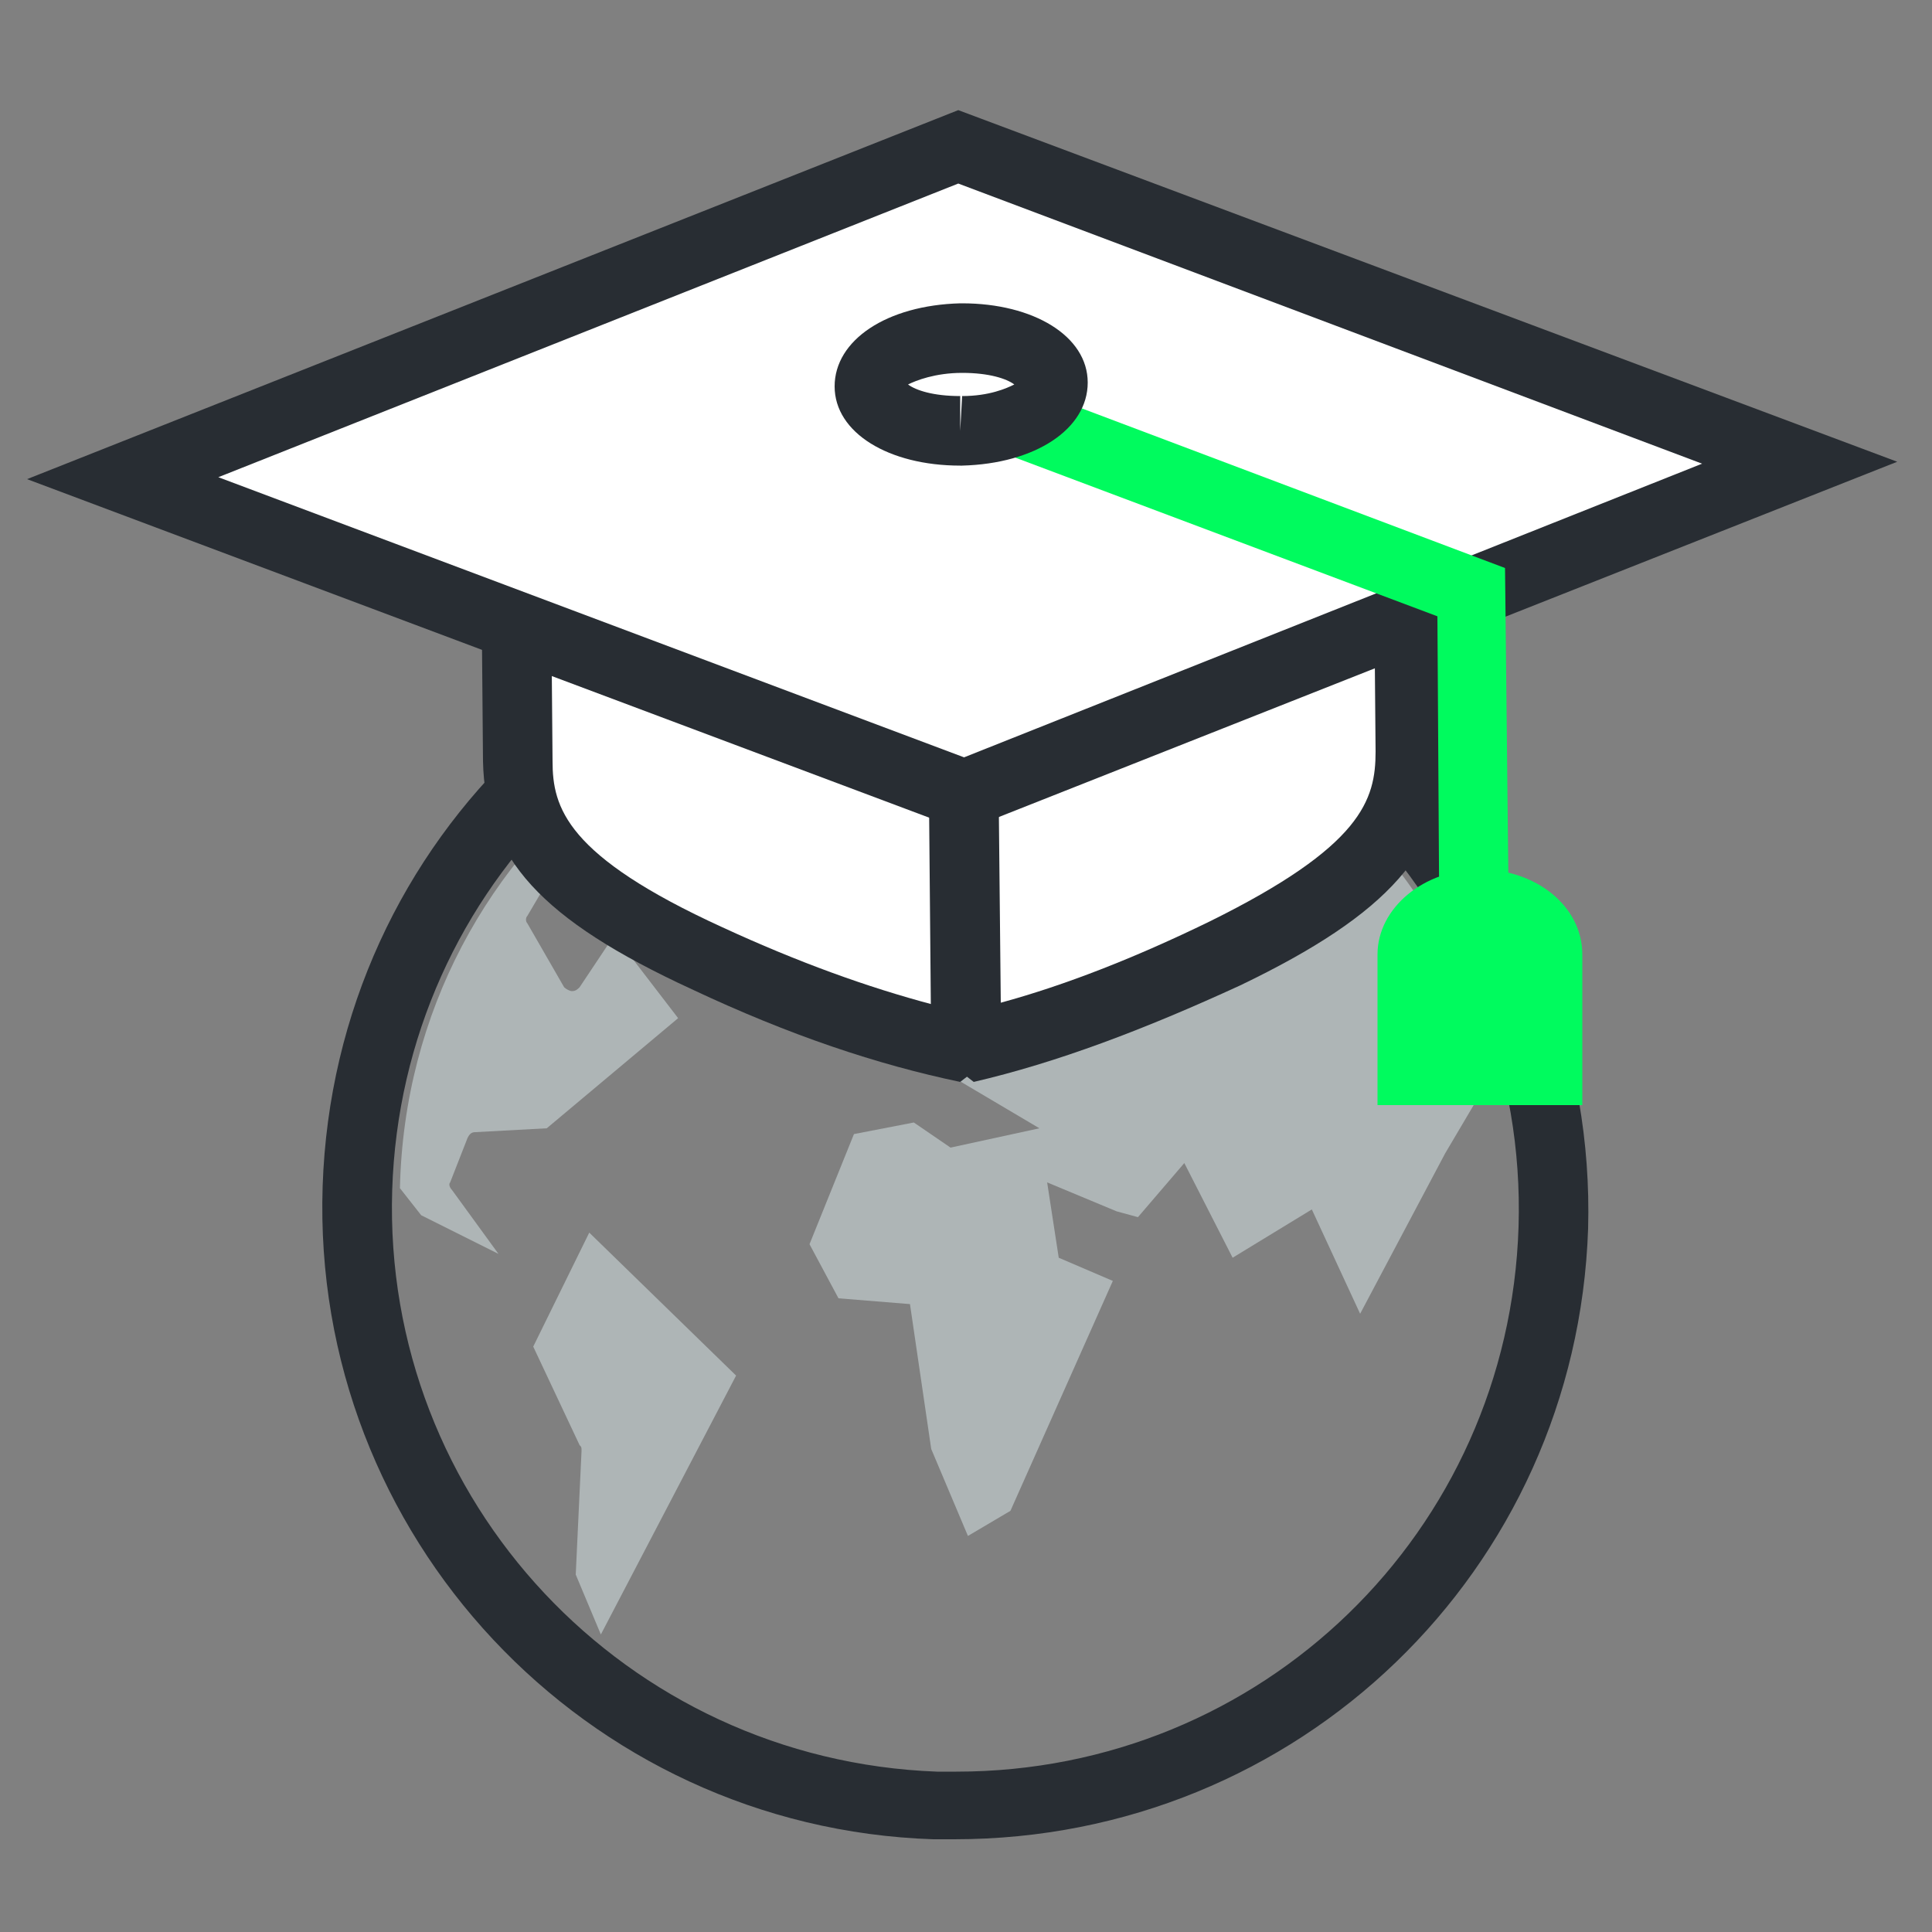 <?xml version="1.0" encoding="utf-8"?>
<!-- Generator: Adobe Illustrator 22.1.0, SVG Export Plug-In . SVG Version: 6.00 Build 0)  -->
<svg version="1.1" id="Layer_1" xmlns="http://www.w3.org/2000/svg" xmlns:xlink="http://www.w3.org/1999/xlink" x="0px" y="0px"
	 viewBox="0 0 100 100" style="enable-background:new 0 0 100 100;" xml:space="preserve">
<rect x="0" y="0" width="100" height="100" fill="#808080" stroke="none"/>
<style type="text/css">
	.st0{fill:#282D33;}
	.st1{fill:#AEB5B6;}
	.st2{fill:#FFFFFF;}
	.st3{fill:#00FB5E;}
</style>
<g>
	<g>
		<g>
			<g>
				<g>
					<g>
						<path class="st0" d="M49.4,95.2L49.4,95.2c-0.4,0-0.7,0-1.1,0c-18-0.6-32.2-15.7-31.6-33.8c0.6-18.1,15.5-32.2,33.8-31.6
							c18,0.6,32.2,15.7,31.7,33.8C81.6,81.3,67.2,95.2,49.4,95.2z M49.4,33.4c-15.8,0-28.6,12.4-29.1,28.2
							c-0.5,16.1,12.1,29.5,28.2,30.1c0.3,0,0.6,0,1,0c15.8,0,28.6-12.4,29.1-28.2c0.5-16.1-12.1-29.5-28.2-30.1
							C50,33.4,49.7,33.4,49.4,33.4z"/>
					</g>
				</g>
				<g>
					<path class="st1" d="M77.4,55.3l-2.6,4.4L70.4,68l-2.5-5.4l-4.1,2.5l-2.5-4.9l-2.4,2.8l-1.1-0.3l-3.6-1.5l0.6,3.9l2.8,1.2
						l-5.3,11.9l-2.2,1.3L48.2,75l-1.1-7.5l-3.7-0.3l-1.5-2.8l2.3-5.7l3.1-0.6l1.9,1.3l4.6-1l-4.9-2.9l-4.2-0.8l-0.2-1.3l4.1-2.2
						L47,48.5l4.2-3.6l4.3,1.7l7.3-2c0,0,3-1.5,6.4-3.1C73.1,45.2,76,49.9,77.4,55.3z"/>
					<path class="st1" d="M32,39.5l-1.7,2.8l-3,5.1c-0.1,0.1-0.1,0.3,0,0.4l1.9,3.3c0.1,0.1,0.3,0.2,0.4,0.2c0.2,0,0.3-0.1,0.4-0.2
						l1.8-2.7l3.3,4.3l-6.8,5.7l-3.7,0.2c-0.2,0-0.3,0.1-0.4,0.3l-0.9,2.3c-0.1,0.1,0,0.3,0.1,0.4l2.4,3.3l-4-2l-1.1-1.4
						C20.9,52.4,25.3,44.5,32,39.5z"/>
					<path class="st1" d="M30,74.8l-2.4-5.1l2.9-5.9l7.6,7.4l-7,13.4l-1.3-3.1l0.3-6.4C30.1,74.9,30.1,74.9,30,74.8z"/>
					<path class="st1" d="M37.5,47.7l-3-6.9c4.8-2.2,8-2.7,9.2-2.8l-1.6,6.2L37.5,47.7z"/>
				</g>
			</g>
		</g>
	</g>
	<g>
		<g>
			<g>
				<path class="st2" d="M49.7,20.5c-4.3,0-8.7,0.1-13,0.1c-5.6,0.2-10.1,3.4-10,7.1c0,3.9,0.1,7.7,0.1,11.6
					c0.1,3.7,1.9,6.6,9.8,10.2c4.7,2.2,9.2,3.8,13.5,4.6L49.7,20.5z"/>
				<path class="st0" d="M49.7,56c-4.3-0.9-8.8-2.4-13.9-4.8C28,47.6,25.1,44.4,25,39.4l-0.1-11.6c-0.1-4.8,5.1-8.8,11.8-8.9
					l13.1-0.1l1.8,1.8l0.3,33.7L49.7,56z M47.9,22.4l-11.2,0.1c-4.5,0.1-8.3,2.6-8.2,5.3l0.1,11.6c0,2.4,0.7,4.9,8.8,8.6
					c3.9,1.8,7.5,3.1,10.9,4L47.9,22.4z"/>
			</g>
			<g>
				<path class="st2" d="M49.7,20.5c4.3,0,8.7-0.1,13-0.1c5.6,0,10.1,3.2,10.1,6.9c0,3.9,0.1,7.7,0.1,11.6c0,3.7-1.8,6.6-9.6,10.4
					c-4.6,2.3-9.1,3.9-13.4,4.9L49.7,20.5z"/>
				<path class="st0" d="M50.4,56l-2.2-1.7l-0.3-33.7l1.8-1.8l13-0.1c6.7,0.1,11.9,3.9,12,8.7l0.1,11.6c0,5-2.9,8.3-10.6,12
					C59.2,53.3,54.7,55,50.4,56z M51.5,22.3l0.3,29.6c3.3-0.9,6.9-2.3,10.8-4.2c7.9-3.9,8.6-6.3,8.6-8.8l-0.1-11.6
					c0-2.8-3.8-5.1-8.4-5.2L51.5,22.3z"/>
			</g>
		</g>
		<g>
			<path class="st2" d="M49.9,41.1L6.3,24.8L49.6,7.6l43.6,16.3L49.9,41.1z"/>
			<path class="st0" d="M49.9,43L1.4,24.8L49.6,5.7l48.6,18.2L49.9,43z M11.3,24.7l38.6,14.5L88.1,24L49.6,9.5L11.3,24.7z"/>
		</g>
		<g>
			<polygon class="st3" points="74.5,47.9 74.4,31.9 47.8,21.9 49,18.5 77.9,29.4 78.1,47.9 			"/>
		</g>
		<g>
			<path class="st2" d="M54.5,19.9c0,1.3-2.1,2.4-4.7,2.5c-2.6,0-4.8-1-4.8-2.4c0-1.3,2.1-2.4,4.7-2.4
				C52.3,17.5,54.5,18.5,54.5,19.9z"/>
			<path class="st0" d="M49.7,24.1c-3.7,0-6.5-1.7-6.5-4.1c0-2.4,2.7-4.2,6.5-4.3l0.1,0c3.7,0,6.5,1.7,6.5,4.1
				c0,2.4-2.7,4.2-6.5,4.3H49.7z M47,19.9c0.4,0.3,1.3,0.6,2.7,0.6v1.8l0.1-1.8c1.4,0,2.3-0.4,2.7-0.6c-0.4-0.3-1.3-0.6-2.7-0.6
				C48.4,19.3,47.4,19.7,47,19.9z"/>
		</g>
		<path class="st3" d="M81.9,57.2v-7.8c0-2.5-2.4-4.4-5.3-4.4c-2.9,0-5.3,2-5.3,4.4v7.8H81.9z"/>
	</g>
</g>
</svg>

